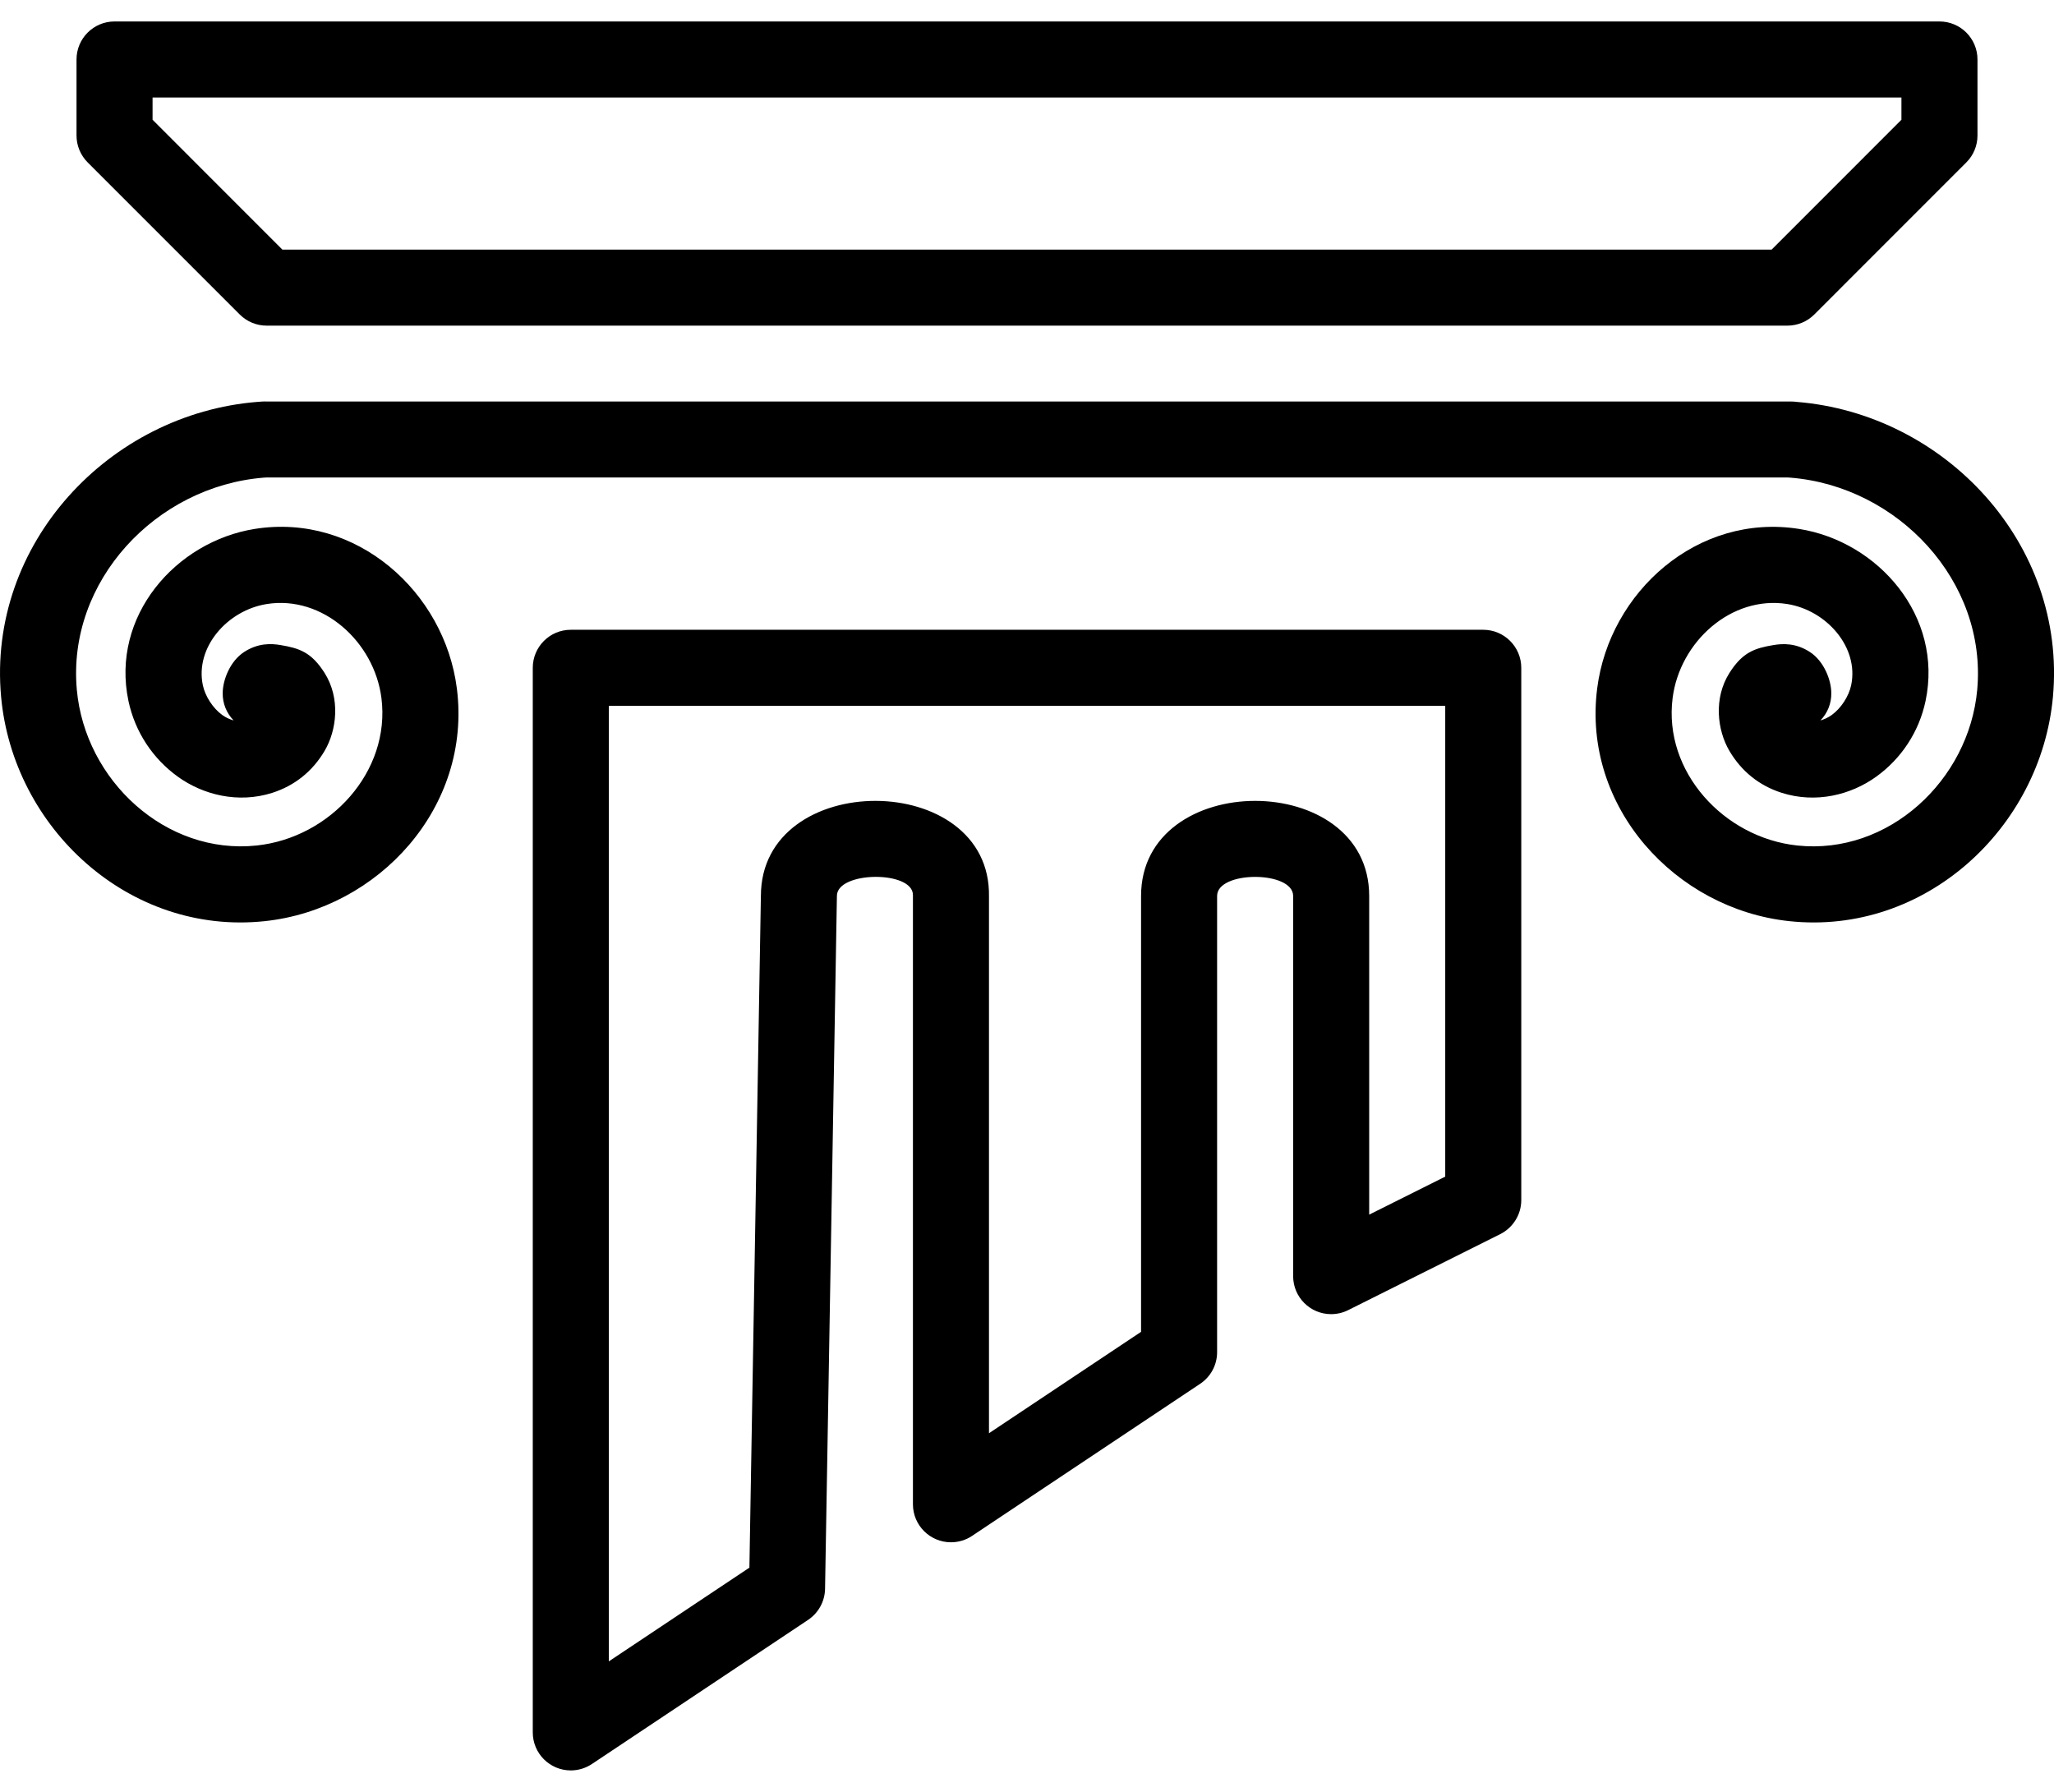 <svg width="47" height="41" viewBox="0 0 47 41" fill="none" xmlns="http://www.w3.org/2000/svg">
<path d="M5.897 9.195C2.498 9.465 -0.293 12.443 0.025 15.941C0.298 18.943 2.952 21.407 6.058 21.077C8.663 20.801 10.8 18.468 10.454 15.752C10.173 13.546 8.157 11.732 5.83 12.102C4.022 12.39 2.528 14.099 2.94 16.042C3.09 16.746 3.494 17.357 4.07 17.772C4.645 18.186 5.448 18.39 6.23 18.141C6.742 17.977 7.151 17.65 7.428 17.18C7.706 16.709 7.795 15.976 7.425 15.394C7.126 14.925 6.852 14.832 6.422 14.76C6.207 14.723 5.906 14.71 5.586 14.918C5.265 15.127 5.096 15.557 5.096 15.862C5.093 16.094 5.183 16.318 5.346 16.484C5.261 16.459 5.176 16.425 5.086 16.36C4.876 16.209 4.696 15.935 4.642 15.681C4.458 14.812 5.204 13.964 6.103 13.821C7.381 13.617 8.563 14.682 8.728 15.971C8.942 17.654 7.554 19.168 5.874 19.346C3.791 19.567 1.946 17.855 1.758 15.783C1.532 13.3 3.57 11.126 6.035 10.929C6.057 10.928 6.079 10.927 6.101 10.925H40.9C40.922 10.927 40.944 10.928 40.965 10.929C43.43 11.126 45.469 13.3 45.243 15.783C45.054 17.856 43.21 19.568 41.126 19.346C39.446 19.168 38.058 17.654 38.273 15.972C38.437 14.683 39.619 13.618 40.898 13.821C41.796 13.964 42.543 14.813 42.358 15.681C42.304 15.935 42.124 16.209 41.914 16.36C41.824 16.425 41.74 16.459 41.655 16.484C41.818 16.318 41.907 16.094 41.904 15.862C41.904 15.558 41.735 15.127 41.415 14.919C41.095 14.71 40.794 14.724 40.579 14.76C40.149 14.832 39.874 14.925 39.575 15.395C39.205 15.977 39.295 16.71 39.572 17.18C39.849 17.651 40.258 17.978 40.771 18.141C41.553 18.39 42.355 18.187 42.931 17.772C43.506 17.358 43.911 16.747 44.06 16.043C44.472 14.099 42.978 12.391 41.171 12.103C38.843 11.732 36.827 13.546 36.547 15.752C36.201 18.468 38.338 20.801 40.943 21.077C44.049 21.407 46.703 18.943 46.976 15.941C47.294 12.443 44.503 9.465 41.103 9.195C41.033 9.184 40.968 9.189 40.9 9.187H6.101C6.033 9.183 5.962 9.191 5.897 9.195L5.897 9.195ZM2.621 0.491C2.141 0.491 1.751 0.88 1.751 1.361V3.101C1.751 3.331 1.843 3.553 2.006 3.716L5.486 7.196C5.649 7.359 5.87 7.451 6.101 7.451H40.9C41.13 7.451 41.352 7.359 41.515 7.196L44.994 3.716C45.158 3.553 45.249 3.331 45.249 3.101V1.361C45.249 0.88 44.86 0.491 44.379 0.491C44.379 0.491 2.621 0.491 2.621 0.491ZM3.491 2.231H43.509V2.74L40.539 5.711H6.461L3.491 2.74V2.231ZM13.06 14.41C12.58 14.41 12.191 14.8 12.191 15.28V39.639C12.191 40.12 12.58 40.509 13.061 40.509C13.233 40.509 13.4 40.458 13.543 40.363L18.492 37.064C18.729 36.905 18.874 36.64 18.879 36.355L19.15 20.515C19.15 20.51 19.15 20.505 19.15 20.5C19.15 19.929 20.9 19.913 20.89 20.484C20.89 20.49 20.89 20.495 20.89 20.5V34.42C20.89 34.9 21.28 35.289 21.76 35.289C21.932 35.289 22.1 35.239 22.243 35.143L27.462 31.663C27.704 31.502 27.85 31.231 27.85 30.94V20.5C27.85 19.919 29.59 19.919 29.59 20.5V29.2C29.59 29.68 29.98 30.07 30.46 30.069C30.595 30.069 30.728 30.038 30.849 29.977L34.329 28.238C34.623 28.09 34.81 27.789 34.81 27.46V15.28C34.81 14.8 34.42 14.41 33.94 14.41H13.061H13.06V14.41ZM13.931 16.15H33.07V26.922L31.33 27.792V20.5C31.33 17.6 26.11 17.6 26.11 20.5V30.474L22.63 32.794V20.5V20.515C22.682 17.605 17.411 17.59 17.411 20.5V20.485L17.148 35.869L13.931 38.014V16.15H13.931Z" fill="black"/>
</svg>
